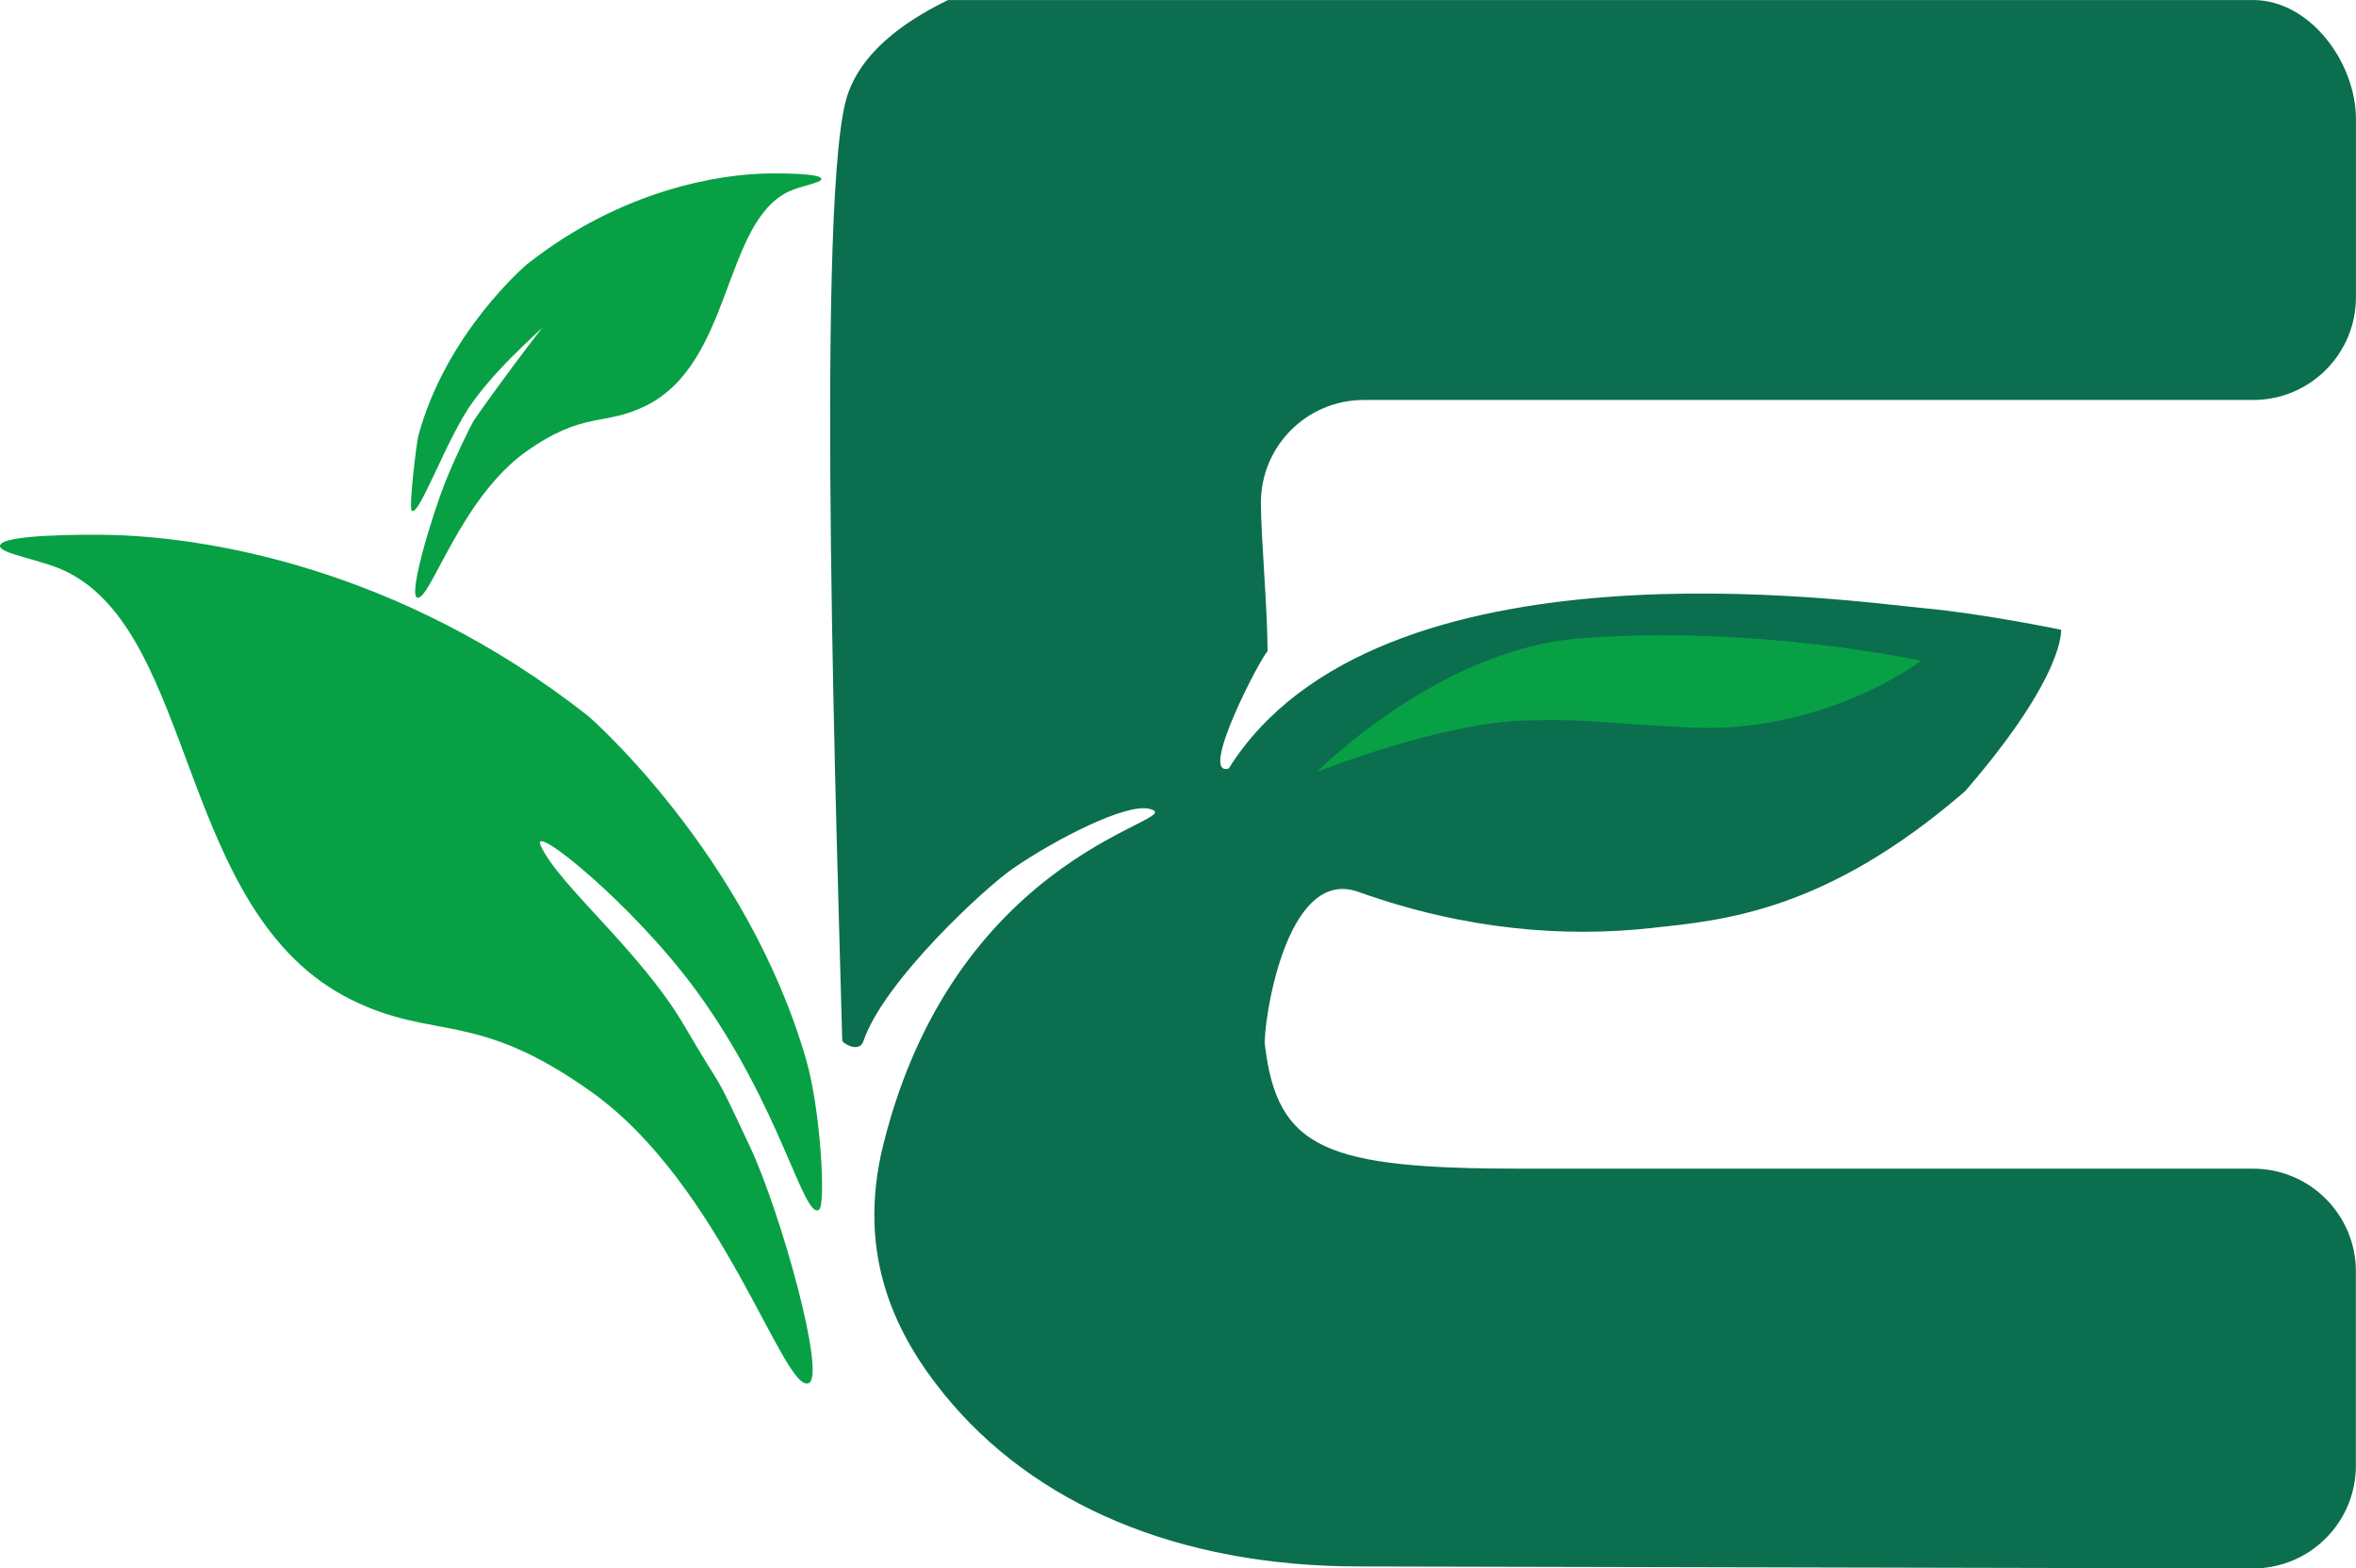<?xml version="1.0" encoding="UTF-8"?><svg xmlns="http://www.w3.org/2000/svg" viewBox="0 0 63.251 42.112"><defs><style>.d{fill:#0b6e4f;}.e{fill:#08a045;}</style></defs><g id="a"/><g id="b"><g id="c"><g><path class="d" d="M36.492,42.058c-4.882,0-8.751-1.682-11.135-4.611-1.262-1.55-2.393-3.696-1.643-6.714,1.997-8.036,8.385-8.724,7.134-9.018-.622-.146-2.475,.797-3.646,1.598-.732,.5-3.476,3.024-4.024,4.646-.109,.321-.564,.055-.566-.024-.129-4.902-.706-21.943,.081-25.174,.185-.759,.781-1.797,2.76-2.76H60.49c1.524,0,2.76,1.675,2.76,3.199V7.979c0,1.524-1.236,2.76-2.76,2.76h-23.879c-1.524,0-2.76,1.236-2.76,2.76,0,.904,.179,2.856,.179,3.99-.148,.095-1.879,3.389-1.043,3.146,3.992-6.368,16.805-4.476,18.651-4.307,1.604,.147,3.695,.58,3.695,.58,0,0,.128,1.207-2.572,4.331-3.77,3.268-6.546,3.473-8.437,3.679-2.298,.251-4.962,.062-7.856-.972-1.989-.711-2.563,3.654-2.51,4.102,.331,2.825,1.657,3.33,6.911,3.33h19.619c1.524,0,2.76,1.236,2.76,2.76v5.213c0,1.527-1.239,2.763-2.766,2.76l-23.993-.053Z"/><path class="e" d="M1.756,15.334c3.549,1.707,3.012,9.208,7.683,11.512,2.238,1.104,3.329,.252,6.445,2.476,3.512,2.506,5.147,8.067,5.823,7.817,.487-.18-.757-4.611-1.564-6.332-1.099-2.342-.606-1.269-1.758-3.245-1.182-2.028-3.362-3.766-3.866-4.851-.317-.683,2.467,1.552,4.179,3.895,2.267,3.102,2.878,6.17,3.293,5.872,.182-.131,.043-2.672-.348-4.024-1.601-5.536-5.838-9.217-5.838-9.217-5.111-4.036-10.412-4.86-13.073-4.878-.423-.003-2.698-.018-2.732,.293-.024,.218,1.101,.368,1.756,.683Z"/><path class="e" d="M21.174,5.142c-1.774,.854-1.506,4.604-3.841,5.756-1.119,.552-1.665,.126-3.223,1.238-1.756,1.253-2.574,4.033-2.912,3.909-.244-.09,.424-2.286,.782-3.166,.274-.672,.61-1.353,.713-1.542,.108-.199,2.035-2.833,2.09-2.779,.051,.05-1.224,1.05-2.081,2.221-.703,.961-1.439,3.085-1.646,2.936-.091-.065,.131-1.854,.174-2.012,.751-2.782,2.919-4.608,2.919-4.608,2.556-2.018,5.206-2.43,6.537-2.439,.211-.001,1.349-.009,1.366,.146,.012,.109-.55,.184-.878,.341Z"/><path class="e" d="M42.407,17.14c4.732-.37,9.17,.602,9.17,.602,0,0-2.613,1.988-6.267,1.79-2.873-.156-2.509-.219-4.25-.192-2.349,.037-5.705,1.386-5.705,1.386,0,0,3.247-3.288,7.052-3.586Z"/></g></g></g></svg>